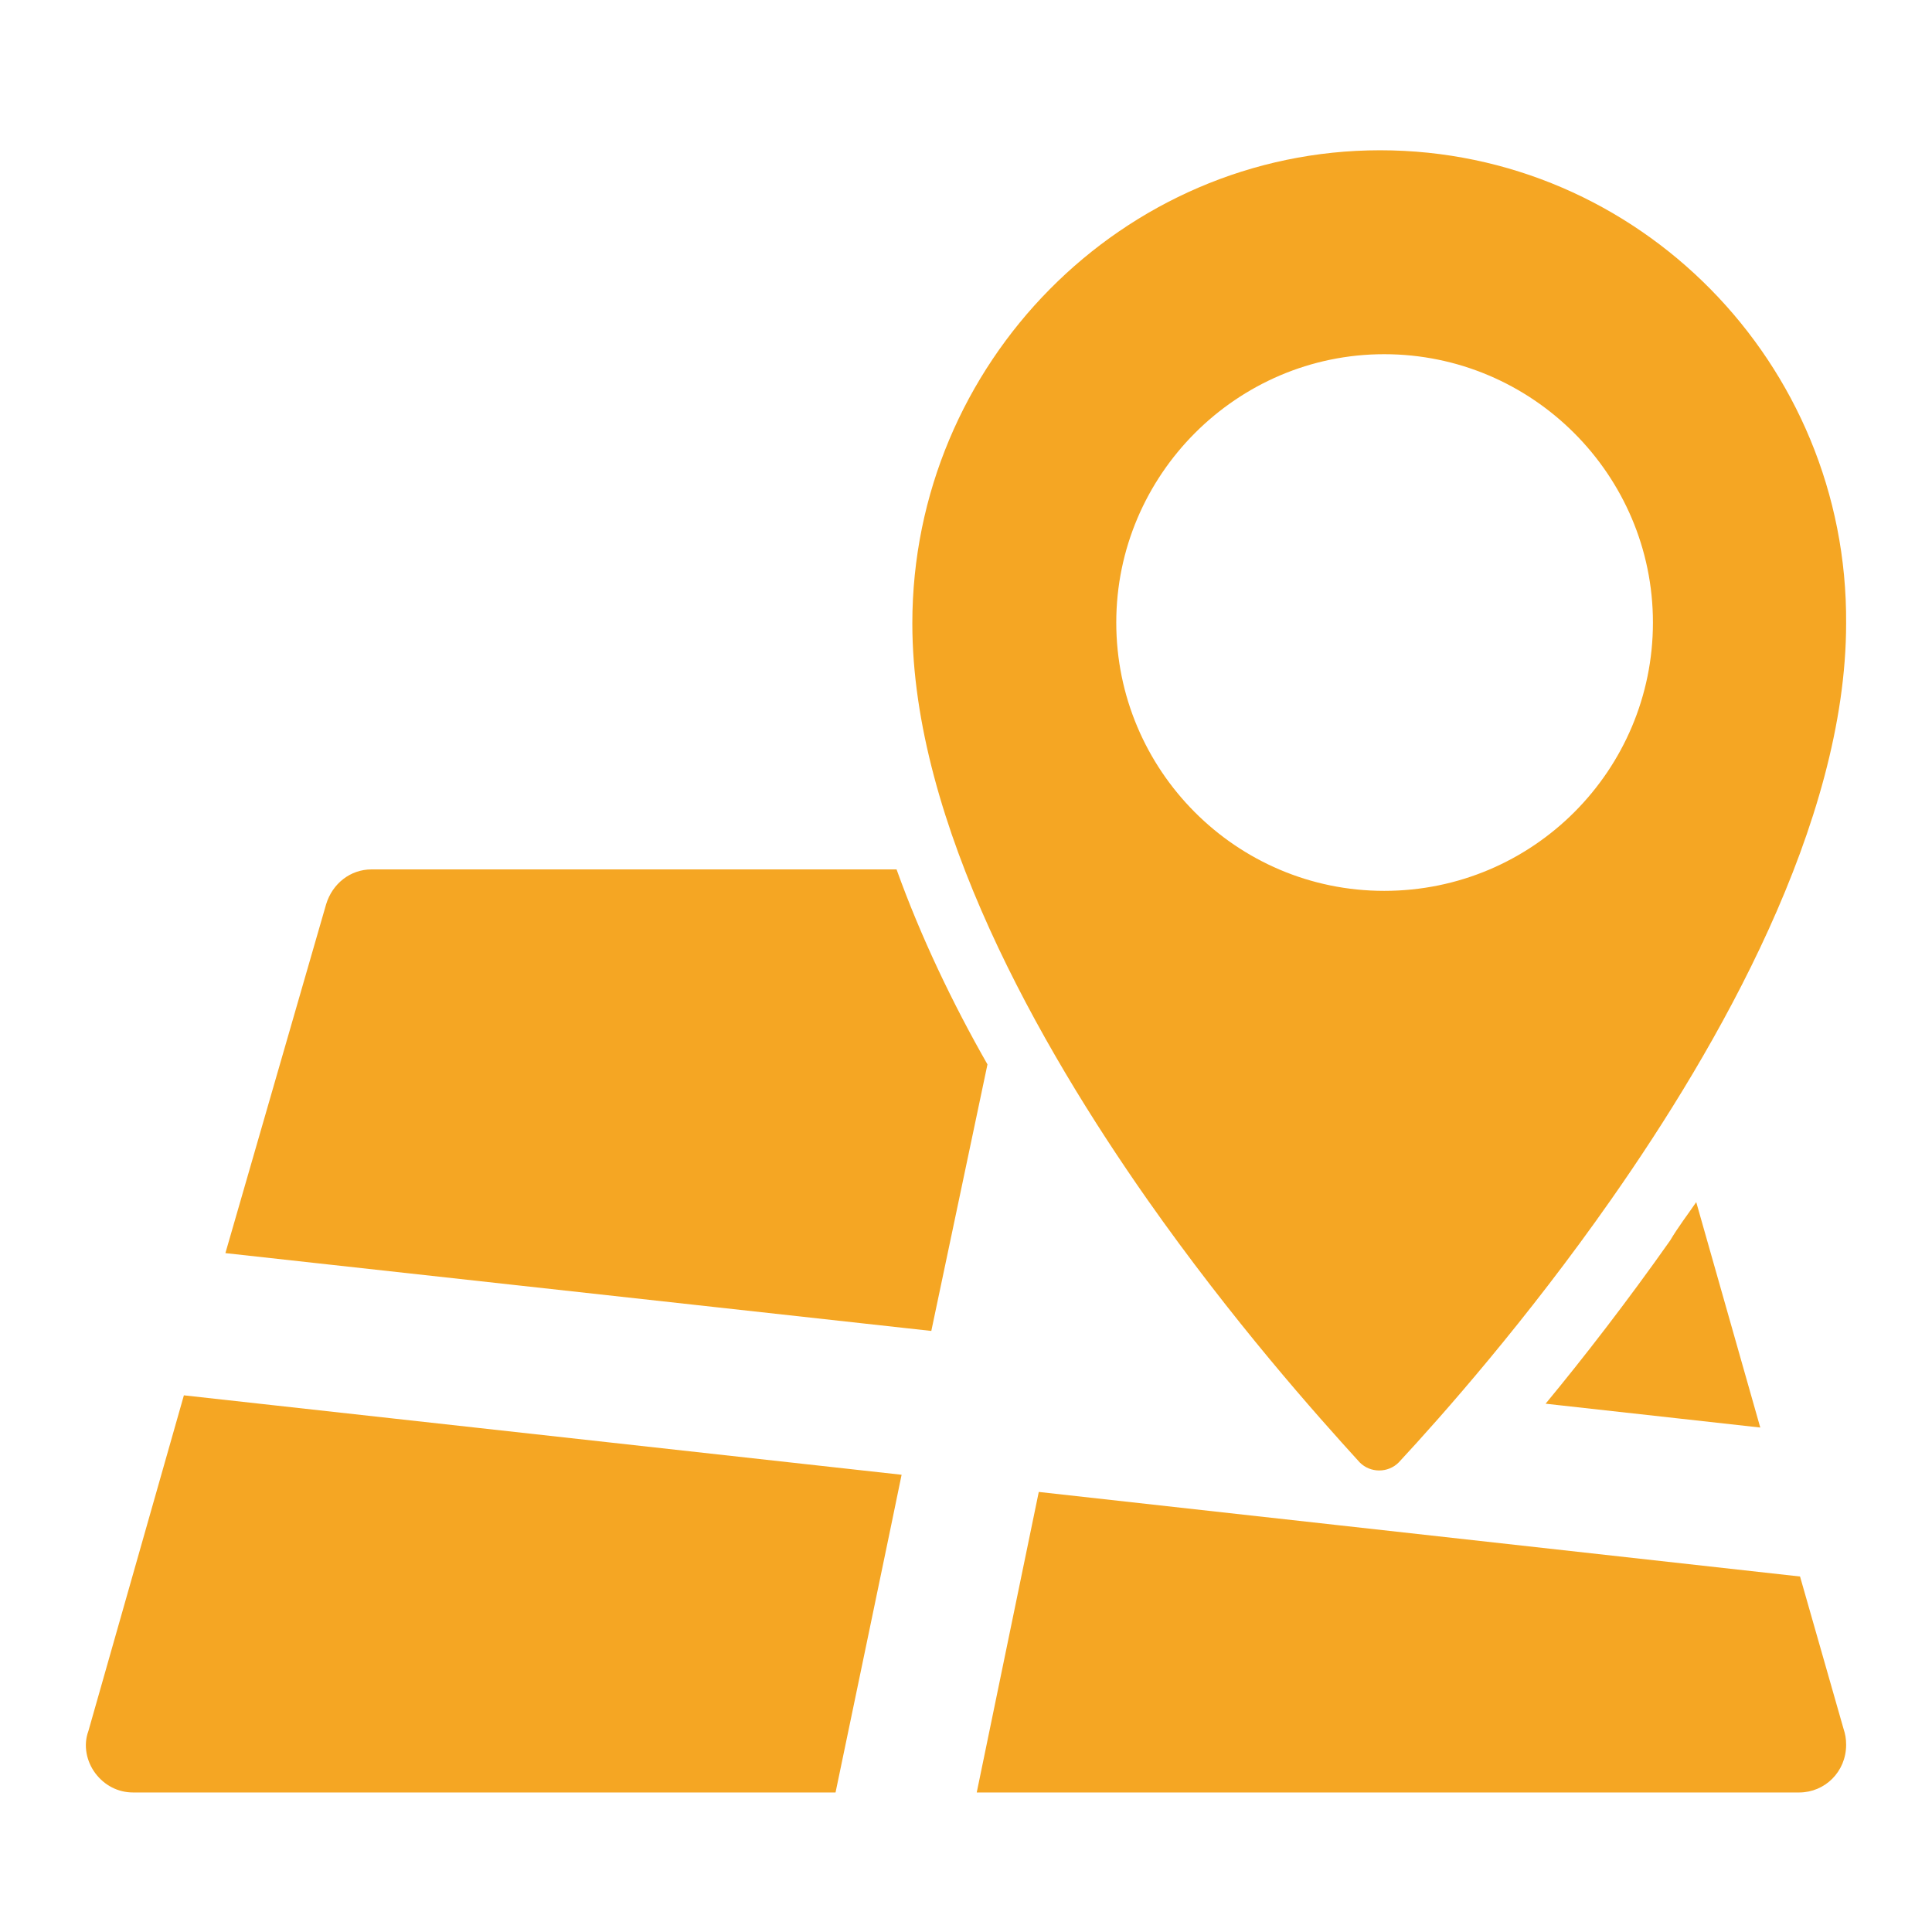 <?xml version="1.0" encoding="UTF-8"?>
<svg width="180px" height="180px" viewBox="0 0 180 180" version="1.1" xmlns="http://www.w3.org/2000/svg" xmlns:xlink="http://www.w3.org/1999/xlink">
    <!-- Generator: Sketch 52 (66869) - http://www.bohemiancoding.com/sketch -->
    <title>位置</title>
    <desc>Created with Sketch.</desc>
    <g id="位置" stroke="none" stroke-width="1" fill="none" fill-rule="evenodd">
        <path d="M128.582,14 C104.637,14 85,33.814 85,58.078 C85,76.717 96.931,97.539 106.874,111.728 C114.828,123.063 122.7,131.878 126.677,136.244 C127.174,136.748 127.837,137 128.499,137 C129.162,137 129.825,136.748 130.322,136.244 C134.299,131.962 142.254,122.979 150.125,111.728 C160.068,97.539 171.999,76.717 171.999,58.078 C172.165,33.814 152.611,14 128.582,14 Z M128.961,83 C115.154,83 104,71.75 104,58 C104,44.25 115.232,33 128.961,33 C142.768,33 154,44.25 154,58 C154,71.75 142.846,83 128.961,83 Z M86.768,124 L21,116.75 L30.384,84.25 C30.965,82.333 32.626,81 34.619,81 L83.53,81 C85.772,87.25 88.761,93.5 92,99.167 L86.768,124 Z M77.846,167 L12.393,167 C10.979,167 9.731,166.327 8.9,165.234 C8.068,164.141 7.735,162.627 8.234,161.282 L17.133,130 L84,137.4 C84,137.484 77.846,167 77.846,167 Z M158.034,112 L164,133 L144,130.78 C147.529,126.512 151.563,121.305 155.597,115.585 C156.353,114.305 157.277,113.11 158.034,112 Z M167.706,146.88 L171.752,161.048 C171.917,161.551 172,161.97 172,162.557 C172,165.072 170.018,167 167.624,167 L91,167 L96.78,139 L167.706,146.88 Z" id="形状" fill="#F5A623" fill-rule="nonzero"></path>
    </g>
</svg>